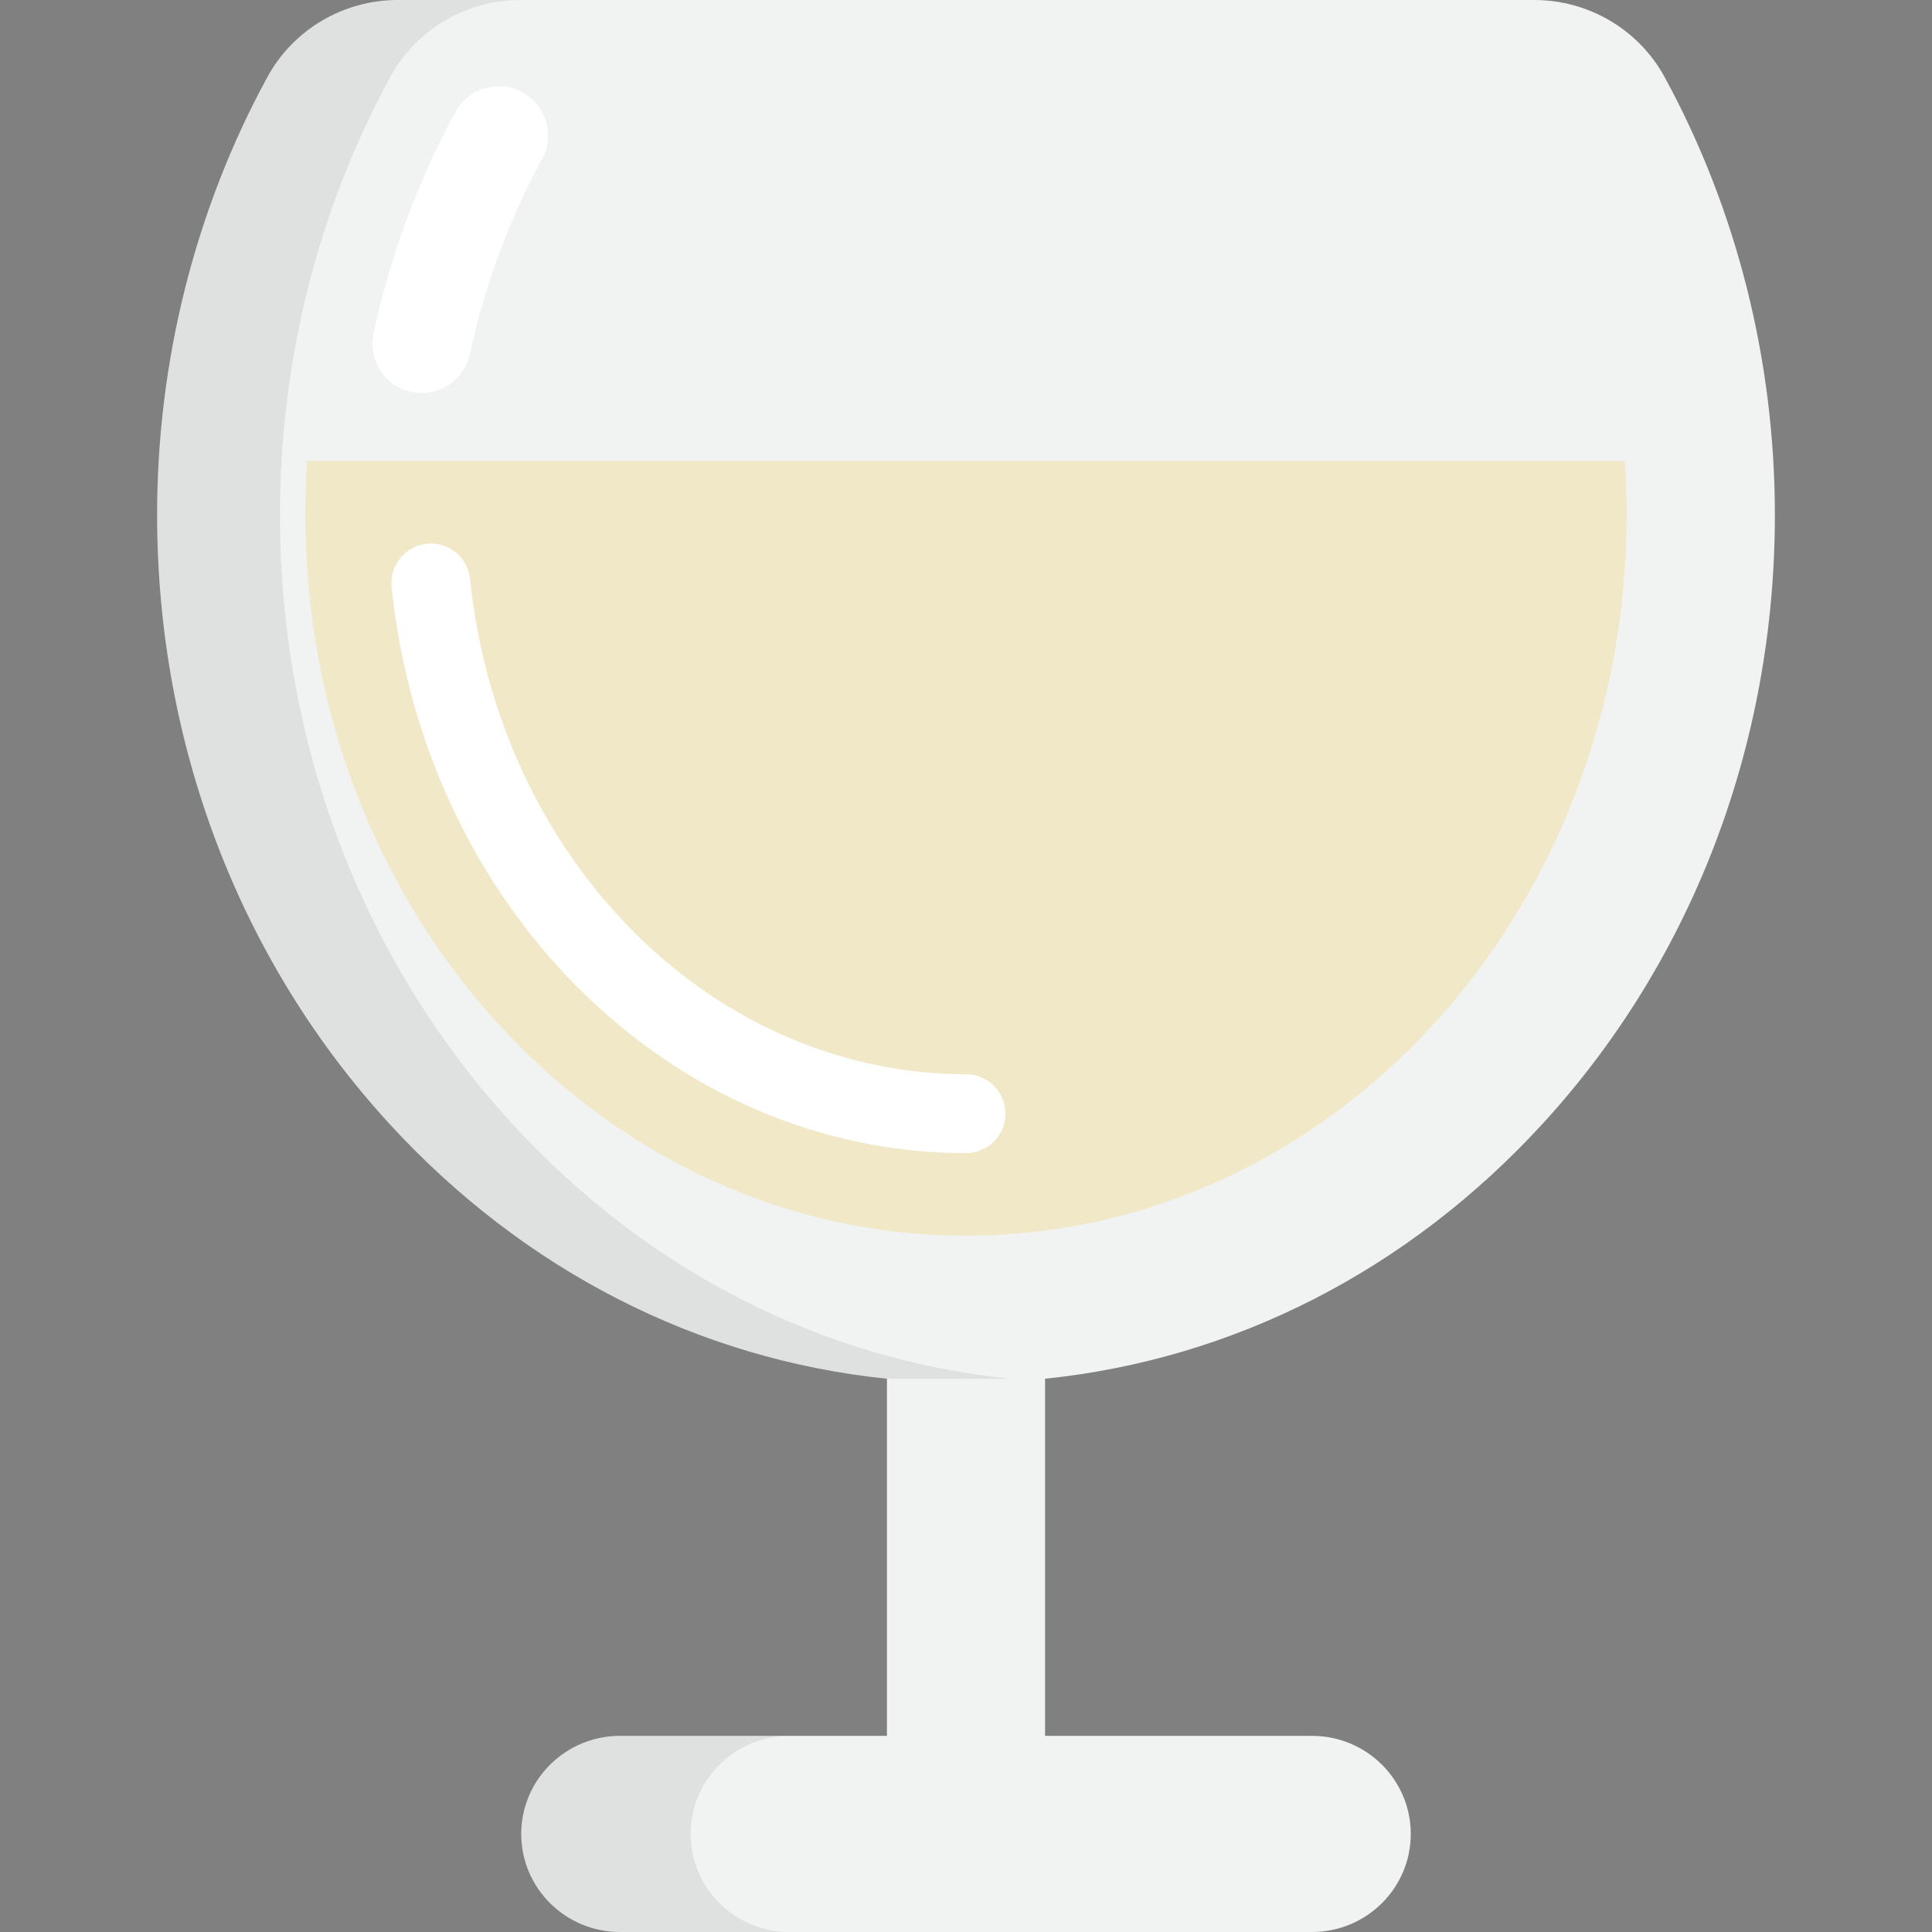 <?xml version="1.0" encoding="iso-8859-1"?>
<!-- Generator: Adobe Illustrator 19.0.0, SVG Export Plug-In . SVG Version: 6.00 Build 0)  -->
<svg version="1.1" id="Layer_1" xmlns="http://www.w3.org/2000/svg" xmlns:xlink="http://www.w3.org/1999/xlink" x="0px" y="0px"
	 viewBox="0 0 512 512" style="enable-background:new 0 0 512 512;" xml:space="preserve">
<rect x="0" y="0" width="512" height="512" fill="#808080" stroke="none"/>
<path style="fill:#F1F2F2;" d="M441.152,20.447C434.291,7.849,421.019,0,406.591,0H105.412C90.981,0,77.711,7.849,70.85,20.447
	c-19.11,35.077-29.211,75.189-29.211,116c0,60.747,21.84,118.032,61.498,161.303c35.671,38.921,81.901,62.474,131.908,67.627
	v120.634h41.91V365.377c50.006-5.153,96.237-28.705,131.908-67.627c39.659-43.272,61.499-100.558,61.499-161.303
	C470.363,95.636,460.262,55.524,441.152,20.447z"/>
<path style="fill:#FFFFFF;" d="M111.764,104.146c-0.915,0-1.845-0.097-2.776-0.299c-7.05-1.526-11.527-8.479-10.001-15.53
	c4.478-20.679,11.786-40.412,21.722-58.649c3.451-6.334,11.385-8.671,17.718-5.222c6.334,3.451,8.672,11.384,5.221,17.717
	c-8.743,16.049-15.179,33.437-19.131,51.682C123.191,99.966,117.78,104.146,111.764,104.146z"/>
<path style="fill:#F1E8C7;" d="M81.425,122.153c-0.322,4.721-0.497,9.484-0.497,14.295c0,105.5,78.382,191.025,175.072,191.025
	s175.073-85.525,175.073-191.025c0-4.81-0.176-9.574-0.498-14.295L81.425,122.153L81.425,122.153z"/>
<path style="fill:#FFFFFF;" d="M256,305.584c-38.023,0-74.504-15.534-102.724-43.743c-27.742-27.73-45.317-65.478-49.491-106.29
	c-0.587-5.741,3.592-10.87,9.332-11.457c5.749-0.589,10.87,3.592,11.458,9.332c3.684,36.042,19.125,69.296,43.475,93.635
	c24.272,24.263,55.507,37.625,87.949,37.625c5.771,0,10.449,4.678,10.449,10.449C266.449,300.907,261.771,305.584,256,305.584z"/>
<path style="fill:#F1F2F2;" d="M373.868,486.01c0,14.354-11.728,25.99-26.193,25.99h-183.35c-14.466,0-26.193-11.636-26.193-25.99
	l0,0c0-14.354,11.728-25.99,26.193-25.99h183.351C362.142,460.02,373.868,471.656,373.868,486.01L373.868,486.01z"/>
<g>
	<path style="opacity:0.1;fill:#414142;enable-background:new    ;" d="M183.027,486.01c0-14.354,11.728-25.99,26.193-25.99h-44.894
		c-14.466,0-26.193,11.636-26.193,25.99c0,14.354,11.728,25.99,26.193,25.99h44.894C194.754,512,183.027,500.365,183.027,486.01z"/>
	<path style="opacity:0.1;fill:#414142;enable-background:new    ;" d="M135.688,297.751
		C96.029,254.478,74.19,197.193,74.19,136.447c0-40.812,10.101-80.923,29.211-116C110.262,7.849,123.533,0,137.963,0h-32.551
		C90.981,0,77.711,7.849,70.85,20.447C51.74,55.523,41.639,95.635,41.639,136.446c0,60.747,21.84,118.032,61.498,161.303
		c35.671,38.921,81.901,62.474,131.908,67.627h32.55C217.588,360.224,171.358,336.672,135.688,297.751z"/>
</g>
<g>
</g>
<g>
</g>
<g>
</g>
<g>
</g>
<g>
</g>
<g>
</g>
<g>
</g>
<g>
</g>
<g>
</g>
<g>
</g>
<g>
</g>
<g>
</g>
<g>
</g>
<g>
</g>
<g>
</g>
</svg>
